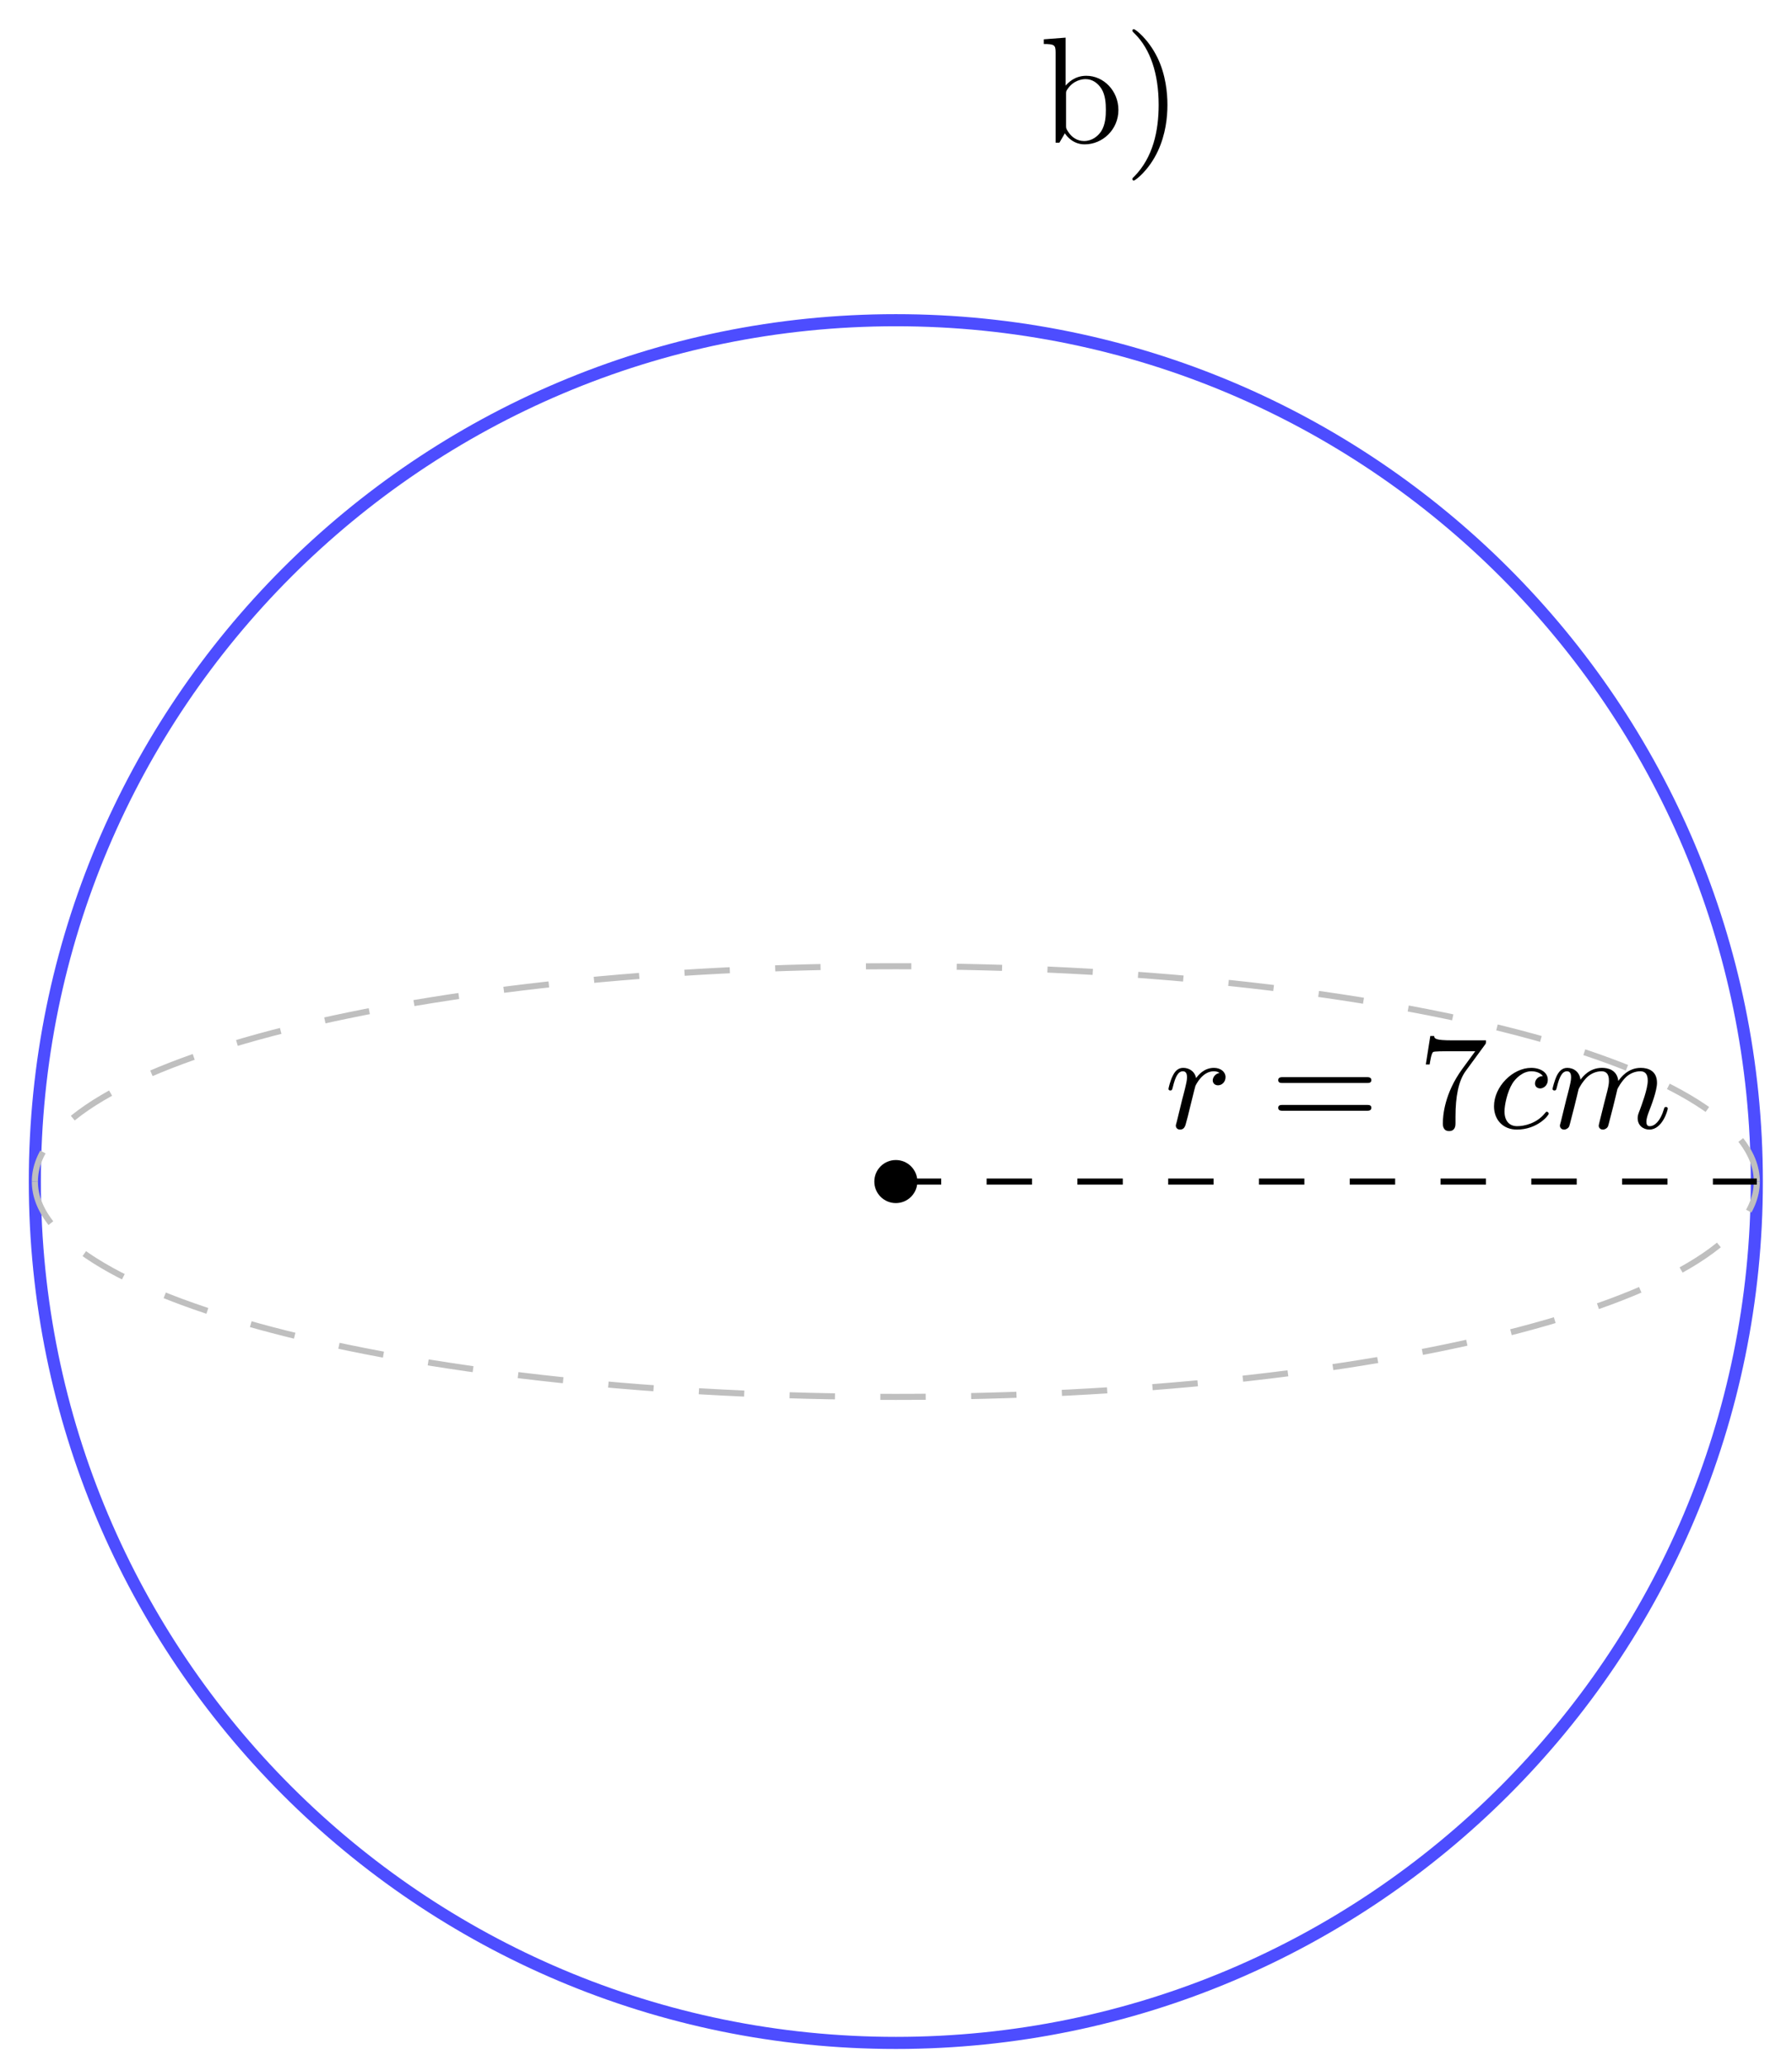 <svg xmlns="http://www.w3.org/2000/svg" xmlns:xlink="http://www.w3.org/1999/xlink" xmlns:inkscape="http://www.inkscape.org/namespaces/inkscape" version="1.1" width="118" height="136" viewBox="0 0 118 136">
<defs>
<path id="font_1_3" d="M.404 .405C.371 .399 .354 .371 .354 .35 .354 .331 .368 .314 .393 .314 .42 .314 .448 .337 .448 .374 .448 .413 .412 .442 .363 .442 .288 .442 .246 .386 .232 .367 .22 .422 .175 .442 .137 .442 .101 .442 .078 .42 .061 .385 .042 .349 .029 .292 .029 .288 .029 .279 .036 .276 .043 .276 .054 .276 .056 .281 .061 .301 .08 .38 .101 .417 .135 .417 .165 .417 .165 .385 .165 .37 .165 .349 .157 .318 .151 .292 .144 .266 .134 .223 .13 .211L.09 .047C.083 .023 .083 .021 .083 .018 .083 .005 .092-.011 .114-.011 .146-.011 .153 .016 .16 .045 .172 .088 .172 .09 .182 .131 .219 .281 .225 .305 .227 .31 .233 .322 .279 .417 .362 .417 .385 .417 .399 .409 .404 .405Z"/>
<path id="font_2_2" d="M.708 .331C.722 .331 .741 .331 .741 .352 .741 .374 .719 .374 .704 .374H.094C.079 .374 .057 .374 .057 .352 .057 .331 .077 .331 .09 .331H.708M.704 .127C.719 .127 .741 .127 .741 .149 .741 .17 .722 .17 .708 .17H.09C.077 .17 .057 .17 .057 .149 .057 .127 .079 .127 .094 .127H.704Z"/>
<path id="font_2_1" d="M.49 .61C.499 .621 .499 .623 .499 .644H.25C.124 .644 .121 .657 .118 .676H.09L.057 .467H.085C.089 .49 .097 .546 .11 .558 .117 .564 .196 .564 .21 .564H.42L.324 .433C.194 .254 .182 .091 .182 .034 .182 .023 .182-.022 .228-.022 .275-.022 .275 .022 .275 .035V.084C.275 .231 .297 .347 .35 .419L.49 .61Z"/>
<path id="font_1_1" d="M.402 .382C.364 .381 .344 .352 .344 .327 .344 .298 .37 .291 .382 .291 .402 .291 .438 .308 .438 .355 .438 .408 .385 .442 .316 .442 .18 .442 .043 .304 .043 .16 .043 .06 .11-.011 .211-.011 .361-.011 .445 .093 .445 .106 .445 .112 .438 .12 .431 .12 .426 .12 .425 .119 .416 .108 .356 .034 .265 .014 .213 .014 .157 .014 .12 .051 .12 .123 .12 .166 .139 .265 .179 .329 .202 .365 .254 .417 .317 .417 .336 .417 .378 .413 .402 .382Z"/>
<path id="font_1_2" d="M.189 .157C.2 .204 .219 .277 .22 .285 .222 .291 .247 .339 .283 .374 .312 .401 .35 .417 .389 .417 .443 .417 .443 .364 .443 .347 .443 .335 .443 .321 .431 .272L.408 .183C.376 .054 .368 .023 .368 .018 .368 .005 .377-.011 .399-.011 .413-.011 .428-.002 .435 .01 .438 .016 .446 .048 .451 .068L.474 .157C.485 .204 .504 .277 .505 .285 .507 .291 .532 .339 .568 .374 .597 .401 .635 .417 .674 .417 .728 .417 .728 .364 .728 .347 .728 .286 .681 .164 .67 .133 .658 .102 .654 .092 .654 .073 .654 .019 .695-.011 .74-.011 .836-.011 .875 .132 .875 .143 .875 .148 .872 .155 .862 .155 .851 .155 .85 .15 .846 .137 .821 .052 .779 .014 .743 .014 .736 .014 .718 .014 .718 .046 .718 .071 .728 .097 .736 .119 .756 .17 .796 .276 .796 .332 .796 .421 .73 .442 .677 .442 .582 .442 .53 .371 .512 .346 .502 .429 .434 .442 .392 .442 .299 .442 .25 .376 .234 .355 .228 .409 .187 .442 .137 .442 .095 .442 .074 .411 .06 .384 .043 .349 .029 .292 .029 .288 .029 .279 .036 .276 .043 .276 .054 .276 .056 .281 .061 .301 .08 .38 .101 .417 .135 .417 .165 .417 .165 .385 .165 .37 .165 .349 .157 .318 .151 .292 .144 .266 .134 .223 .13 .211L.09 .047C.083 .023 .083 .021 .083 .018 .083 .005 .092-.011 .114-.011 .128-.011 .143-.002 .15 .01 .153 .016 .161 .048 .166 .068L.189 .157Z"/>
<path id="font_3_35" d="M.521 .216C.521 .343 .423 .442 .309 .442 .231 .442 .188 .395 .172 .377V.694L.028 .683V.652C.098 .652 .106 .645 .106 .596V0H.131L.167 .062C.182 .039 .224-.011 .298-.011 .417-.011 .521 .087 .521 .216M.438 .217C.438 .18 .436 .12 .407 .075 .386 .044 .348 .011 .294 .011 .249 .011 .213 .035 .189 .072 .175 .093 .175 .096 .175 .114V.32C.175 .339 .175 .34 .186 .356 .225 .412 .28 .42 .304 .42 .349 .42 .385 .394 .409 .356 .435 .315 .438 .258 .438 .217V.217Z"/>
<path id="font_3_86" d="M.289 .25C.289 .328 .278 .449 .223 .562 .163 .685 .077 .75 .067 .75 .061 .75 .057 .746 .057 .74 .057 .737 .057 .735 .076 .717 .174 .618 .231 .459 .231 .25 .231 .079 .194-.097 .07-.223 .057-.235 .057-.237 .057-.24 .057-.246 .061-.25 .067-.25 .077-.25 .167-.182 .226-.055 .277 .055 .289 .166 .289 .25Z"/>
</defs>
<path transform="matrix(1,0,0,-1,58.989,77.77)" stroke-width=".797" stroke-linecap="butt" stroke-miterlimit="10" stroke-linejoin="miter" fill="none" stroke="#4d4dff" d="M56.694 0C56.694 31.311 31.311 56.694 0 56.694-31.311 56.694-56.694 31.311-56.694 0-56.694-31.311-31.311-56.694 0-56.694 31.311-56.694 56.694-31.311 56.694 0ZM0 0"/>
<path transform="matrix(1,0,0,-1,58.989,77.77)" stroke-width=".399" stroke-linecap="butt" stroke-dasharray="2.989,2.989" stroke-miterlimit="10" stroke-linejoin="miter" fill="none" stroke="#bfbfbf" d="M-56.694 0C-56.694-7.828-31.311-14.173 0-14.173 31.311-14.173 56.694-7.828 56.694 0"/>
<path transform="matrix(1,0,0,-1,58.989,77.77)" stroke-width=".399" stroke-linecap="butt" stroke-dasharray="2.989,2.989" stroke-miterlimit="10" stroke-linejoin="miter" fill="none" stroke="#bfbfbf" d="M56.694 0C56.694 7.828 31.311 14.173 0 14.173-31.311 14.173-56.694 7.828-56.694 0"/>
<path transform="matrix(1,0,0,-1,58.989,77.77)" d="M1.417 0C1.417 .783 .783 1.417 0 1.417-.783 1.417-1.417 .783-1.417 0-1.417-.783-.783-1.417 0-1.417 .783-1.417 1.417-.783 1.417 0ZM0 0"/>
<use data-text="r" xlink:href="#font_1_3" transform="matrix(8.967,0,0,-8.967,76.682,74.25)"/>
<use data-text="=" xlink:href="#font_2_2" transform="matrix(8.967,0,0,-8.967,83.656,74.25)"/>
<use data-text="7" xlink:href="#font_2_1" transform="matrix(8.967,0,0,-8.967,93.376,74.25)"/>
<use data-text="c" xlink:href="#font_1_1" transform="matrix(8.967,0,0,-8.967,97.992,74.25)"/>
<use data-text="m" xlink:href="#font_1_2" transform="matrix(8.967,0,0,-8.967,101.973,74.25)"/>
<use data-text="b" xlink:href="#font_3_35" transform="matrix(9.963,0,0,-9.963,68.455,9.392)"/>
<use data-text=")" xlink:href="#font_3_86" transform="matrix(9.963,0,0,-9.963,73.994,9.392)"/>
<path transform="matrix(1,0,0,-1,58.989,77.77)" stroke-width=".399" stroke-linecap="butt" stroke-dasharray="2.989,2.989" stroke-miterlimit="10" stroke-linejoin="miter" fill="none" stroke="#000000" d="M0 0H56.694"/>
</svg>
